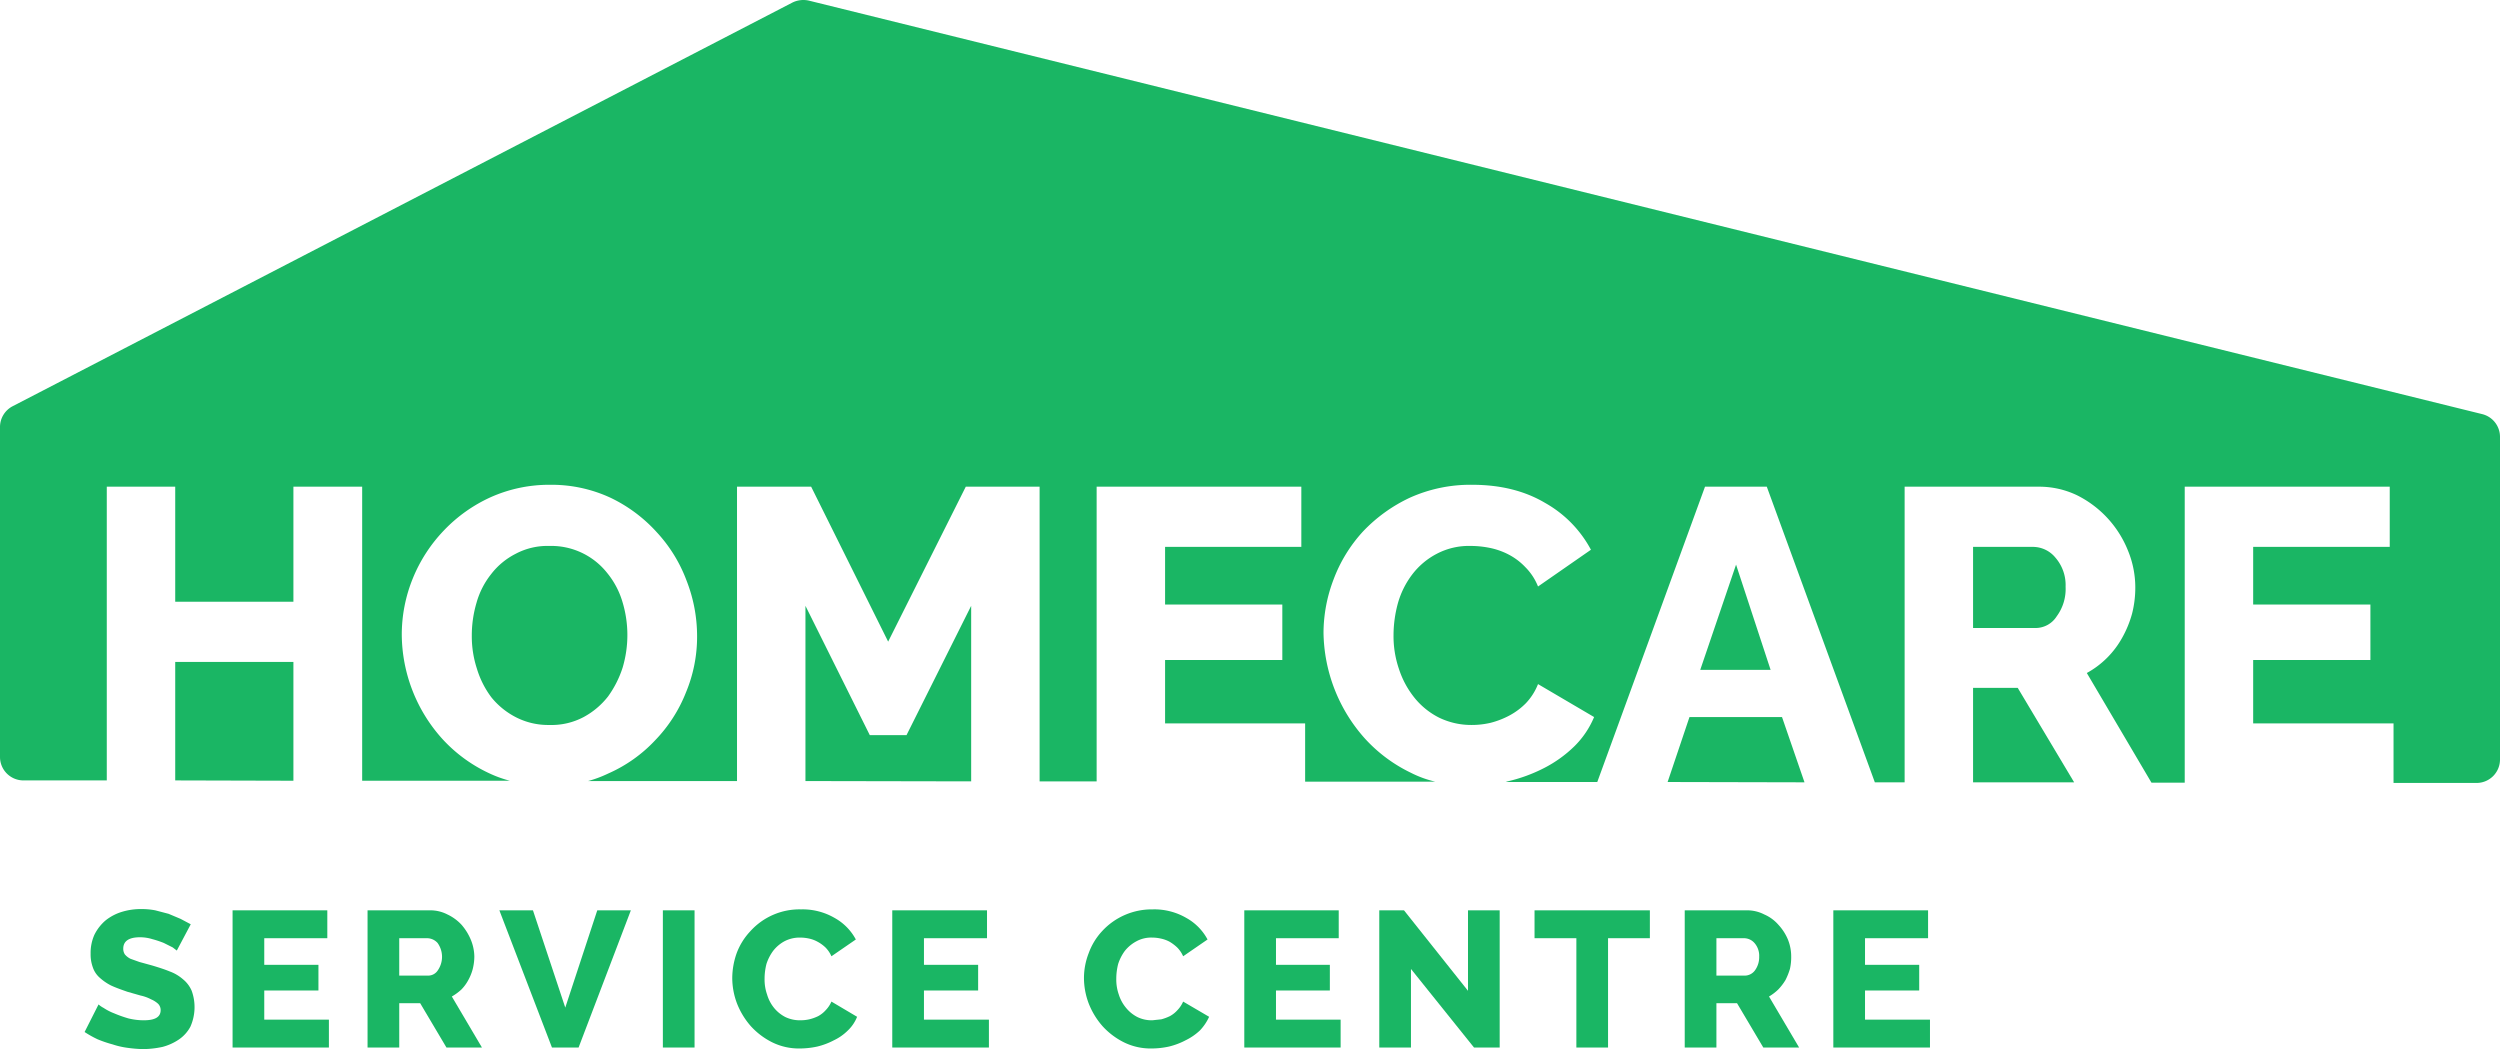 <svg id="Layer_1" data-name="Layer 1" xmlns="http://www.w3.org/2000/svg" viewBox="0 0 789 331.1"><polygon points="55.3 208.9 92.6 208.9 92.6 246.4 55.3 246.3 55.3 208.9" style="fill:#1ab664"/><path d="M184.2,226.3a21.6,21.6,0,0,1-10.8,2.5,22.3,22.3,0,0,1-10.5-2.4,24.1,24.1,0,0,1-7.8-6.3,28.9,28.9,0,0,1-4.6-9.1,32.8,32.8,0,0,1-1.6-10.4,36.3,36.3,0,0,1,1.5-10.4,25.6,25.6,0,0,1,4.6-9,22.8,22.8,0,0,1,7.7-6.4,21.4,21.4,0,0,1,10.7-2.5,22.5,22.5,0,0,1,18.2,8.5,26,26,0,0,1,4.8,9,36,36,0,0,1,.1,20.9,32.5,32.5,0,0,1-4.6,9.1A24.5,24.5,0,0,1,184.2,226.3Z" transform="translate(0 0)" style="fill:#1ab664"/><polygon points="286.1 232 306.5 191.2 306.5 246.6 254.2 246.5 254.2 191.2 274.5 232 286.1 232" style="fill:#1ab664"/><polygon points="547.9 178.2 558.8 211.4 536.6 211.4 547.9 178.2" style="fill:#1ab664"/><polygon points="562.4 226.3 569.5 246.9 526.3 246.8 533.2 226.3 562.4 226.3" style="fill:#1ab664"/><path d="M642.5,198.2H622.7V172.6h19.1a9.2,9.2,0,0,1,6.9,3.4,13.2,13.2,0,0,1,3.2,9.2,14.5,14.5,0,0,1-2.8,9.3A7.9,7.9,0,0,1,642.5,198.2Z" transform="translate(0 0)" style="fill:#1ab664"/><polygon points="636.8 217.1 654.6 246.9 622.7 246.9 622.7 217.1 636.8 217.1" style="fill:#1ab664"/><path d="M789,137.9V239.7a7.4,7.4,0,0,1-7.4,7.4H755.4V228.3H711.1v-20h37V190.8h-37V172.6h43.1v-19H689.5V247H679l-20.4-34.6a28.3,28.3,0,0,0,11.2-11.2,33.7,33.7,0,0,0,3.1-7.6,33.3,33.3,0,0,0,1-8.4,30.5,30.5,0,0,0-2.3-11.4,33.3,33.3,0,0,0-16.1-17.5,27.6,27.6,0,0,0-12.2-2.7H601.1v93.3h-9.4l-34.1-93.3H538.1l-34,93.2H475.2l.6-.2a49.3,49.3,0,0,0,11.5-4.2,39.1,39.1,0,0,0,9.6-6.9,28.2,28.2,0,0,0,6.2-9.2l-17.7-10.4a18.6,18.6,0,0,1-3.8,6,21.5,21.5,0,0,1-5.2,3.9,26.7,26.7,0,0,1-5.9,2.3,25.8,25.8,0,0,1-6,.7,23.3,23.3,0,0,1-10.3-2.3,23.6,23.6,0,0,1-7.8-6.3,28.5,28.5,0,0,1-4.9-9.1,32,32,0,0,1-1.7-10.7,38.5,38.5,0,0,1,1.4-10.1,27.2,27.2,0,0,1,4.5-9,23.2,23.2,0,0,1,7.7-6.5,21.8,21.8,0,0,1,10.8-2.5,30.3,30.3,0,0,1,5.9.6,22.6,22.6,0,0,1,6,2.1,20,20,0,0,1,5.3,4,18,18,0,0,1,4,6.1l16.7-11.6a36.8,36.8,0,0,0-14.5-14.8c-6.4-3.8-14.1-5.7-22.9-5.7a46.4,46.4,0,0,0-19.8,4.1,48.9,48.9,0,0,0-14.8,10.7,46.4,46.4,0,0,0-9.2,15,47.6,47.6,0,0,0-3.2,16.8,51.1,51.1,0,0,0,12.9,33.3,47.3,47.3,0,0,0,14.7,11,33.7,33.7,0,0,0,7.7,2.8H411.9V228.3H367.7v-20h37V190.8h-37V172.6h43v-19H346.1v93h-18v-93H304.8l-24.5,48.9L256,153.6H232.6v92.9h-47a38.1,38.1,0,0,0,6.4-2.4,45.2,45.2,0,0,0,14.8-10.5,46,46,0,0,0,9.7-15.1,45.6,45.6,0,0,0,3.5-17.8,48,48,0,0,0-3.3-17.4,46.1,46.1,0,0,0-9.4-15.3,46.9,46.9,0,0,0-14.6-10.9,44.1,44.1,0,0,0-19-4.1,45.2,45.2,0,0,0-18.8,3.9,47.4,47.4,0,0,0-14.8,10.5,48,48,0,0,0-9.8,15.1,47.1,47.1,0,0,0-3.5,17.8,49.6,49.6,0,0,0,12.8,32.9A46.7,46.7,0,0,0,154.3,244a37.1,37.1,0,0,0,6.6,2.4H114.3V153.6H92.6v36.3H55.3V153.6H33.7v92.7H7.4A7.4,7.4,0,0,1,0,238.9V134.8a7.4,7.4,0,0,1,4-6.6L250.1.8a7.8,7.8,0,0,1,5.2-.6L783.4,130.7A7.4,7.4,0,0,1,789,137.9Z" transform="translate(0 0)" style="fill:#1ab664"/><path d="M60.5,312.7a9.5,9.5,0,0,0-2.7-3.6,13.4,13.4,0,0,0-4.2-2.5c-1.7-.7-3.6-1.3-5.6-1.9l-4-1.1-2.8-1a5.4,5.4,0,0,1-1.8-1.4,3.2,3.2,0,0,1-.5-1.8c0-2.4,1.8-3.6,5.3-3.6a13.2,13.2,0,0,1,3.9.6,30.4,30.4,0,0,1,3.6,1.2l2.8,1.4,1.3,1,4.4-8.3L57,290l-3.8-1.6L49,287.3a22.8,22.8,0,0,0-4.5-.4,20.5,20.5,0,0,0-6.1.9,15.6,15.6,0,0,0-5.1,2.7,14.3,14.3,0,0,0-3.5,4.5,14,14,0,0,0-1.2,6,11.8,11.8,0,0,0,.7,4.3,7.5,7.5,0,0,0,2.1,3.2A16.4,16.4,0,0,0,35,311c1.5.7,3.2,1.3,5.2,2l4.2,1.2a12.7,12.7,0,0,1,3.3,1.2,7.6,7.6,0,0,1,2.2,1.4,2.8,2.8,0,0,1,.8,2c0,2.2-1.8,3.2-5.3,3.2a19.9,19.9,0,0,1-4.9-.6,39,39,0,0,1-4.5-1.6,16.9,16.9,0,0,1-3.3-1.7,7.7,7.7,0,0,1-1.6-1.1l-4.4,8.7a33,33,0,0,0,4.1,2.3,37.1,37.1,0,0,0,4.7,1.6,25.7,25.7,0,0,0,4.8,1.1,42.2,42.2,0,0,0,4.9.4,30.8,30.8,0,0,0,6.1-.7,16.9,16.9,0,0,0,5.1-2.3,11.3,11.3,0,0,0,3.7-4.1,15.2,15.2,0,0,0,.4-11.3Z" transform="translate(0 0)" style="fill:#1ab664"/><path d="M83.4,321.8v-9.2h17.1v-8.1H83.4v-8.4h19.9v-8.8H73.4v43.3h30.4v-8.8Z" transform="translate(0 0)" style="fill:#1ab664"/><path d="M142.6,314.5a16.6,16.6,0,0,0,3-2.2,12.9,12.9,0,0,0,2.2-3,15.1,15.1,0,0,0,1.4-3.5,16.7,16.7,0,0,0,.5-3.9,14.4,14.4,0,0,0-1.1-5.3,17.5,17.5,0,0,0-2.9-4.7,14.5,14.5,0,0,0-4.5-3.3,11.8,11.8,0,0,0-5.6-1.3H116v43.3h10v-14h6.6l8.3,14h11.2Zm-4.4-8.3a3.6,3.6,0,0,1-3,1.7H126V296.1h8.9a4.5,4.5,0,0,1,3.2,1.5,7.5,7.5,0,0,1,.1,8.6Z" transform="translate(0 0)" style="fill:#1ab664"/><path d="M188.5,287.3,178.4,318l-10.2-30.7H157.6l16.6,43.3h8.4l16.5-43.3Z" transform="translate(0 0)" style="fill:#1ab664"/><path d="M209.2,287.3v43.3h10V287.3Z" transform="translate(0 0)" style="fill:#1ab664"/><path d="M262.4,316.1a9.1,9.1,0,0,1-1.8,2.7,8.8,8.8,0,0,1-2.4,1.9,13.3,13.3,0,0,1-2.8,1,12.4,12.4,0,0,1-2.7.3,10.6,10.6,0,0,1-4.8-1,11.2,11.2,0,0,1-3.6-2.9,12,12,0,0,1-2.2-4.2,14.2,14.2,0,0,1-.8-5,18.9,18.9,0,0,1,.6-4.7,14.4,14.4,0,0,1,2.1-4.1,11.4,11.4,0,0,1,3.5-3,10.3,10.3,0,0,1,5-1.2,13.3,13.3,0,0,1,2.8.3,9.9,9.9,0,0,1,2.7,1,11.4,11.4,0,0,1,2.5,1.8,9.2,9.2,0,0,1,1.9,2.8l7.7-5.3a16.8,16.8,0,0,0-6.7-6.8,20.1,20.1,0,0,0-10.6-2.7,20.9,20.9,0,0,0-16,6.9,20.6,20.6,0,0,0-4.3,6.9,23.8,23.8,0,0,0-1.4,7.8,22.8,22.8,0,0,0,1.5,8.1,24,24,0,0,0,4.4,7.2,22.9,22.9,0,0,0,6.8,5.1,19,19,0,0,0,8.6,1.9,26.4,26.4,0,0,0,5.5-.6,22.4,22.4,0,0,0,5.3-2,15.8,15.8,0,0,0,4.4-3.1,12.1,12.1,0,0,0,2.9-4.3Z" transform="translate(0 0)" style="fill:#1ab664"/><path d="M291.6,321.8v-9.2h17.1v-8.1H291.6v-8.4h19.9v-8.8H281.6v43.3h30.5v-8.8Z" transform="translate(0 0)" style="fill:#1ab664"/><path d="M373.4,316.1a9.1,9.1,0,0,1-1.8,2.7,8.8,8.8,0,0,1-2.4,1.9,14.8,14.8,0,0,1-2.7,1l-2.8.3a10.2,10.2,0,0,1-4.7-1,11.2,11.2,0,0,1-3.6-2.9,12.2,12.2,0,0,1-2.3-4.2,14.2,14.2,0,0,1-.8-5,18.9,18.9,0,0,1,.6-4.7,14.4,14.4,0,0,1,2.1-4.1,11.8,11.8,0,0,1,3.6-3,9.7,9.7,0,0,1,5-1.2,12.4,12.4,0,0,1,2.7.3,10.5,10.5,0,0,1,2.8,1,13.7,13.7,0,0,1,2.4,1.8,9.2,9.2,0,0,1,1.9,2.8l7.7-5.3a16.8,16.8,0,0,0-6.7-6.8,20.1,20.1,0,0,0-10.6-2.7,21.3,21.3,0,0,0-16,6.9,20.3,20.3,0,0,0-4.2,6.9,21.6,21.6,0,0,0-1.5,7.8,22.8,22.8,0,0,0,1.5,8.1,24,24,0,0,0,4.4,7.2,22.9,22.9,0,0,0,6.8,5.1,19,19,0,0,0,8.6,1.9,25.7,25.7,0,0,0,5.5-.6,22.4,22.4,0,0,0,5.3-2,18,18,0,0,0,4.5-3.1,15.5,15.5,0,0,0,2.9-4.3Z" transform="translate(0 0)" style="fill:#1ab664"/><path d="M402.7,321.8v-9.2h17v-8.1h-17v-8.4h19.8v-8.8H392.7v43.3h30.4v-8.8Z" transform="translate(0 0)" style="fill:#1ab664"/><path d="M463.3,287.3v25.4l-20.2-25.4h-7.8v43.3h10V305.8l19.9,24.8h8.1V287.3Z" transform="translate(0 0)" style="fill:#1ab664"/><path d="M484.3,287.3v8.8h13.2v34.5h10V296.1h13.2v-8.8Z" transform="translate(0 0)" style="fill:#1ab664"/><path d="M558.3,314.5a15.8,15.8,0,0,0,2.9-2.2,17,17,0,0,0,2.3-3,21.3,21.3,0,0,0,1.4-3.5,16.7,16.7,0,0,0,.4-3.9,14.2,14.2,0,0,0-1-5.3,15.7,15.7,0,0,0-3-4.7,12.5,12.5,0,0,0-4.5-3.3,11.8,11.8,0,0,0-5.6-1.3H531.7v43.3h10v-14h6.5l8.3,14h11.3Zm-4.4-8.3a4,4,0,0,1-3.1,1.7h-9.1V296.1h8.8a4.4,4.4,0,0,1,3.2,1.5,6.1,6.1,0,0,1,1.5,4.3A7.1,7.1,0,0,1,553.9,306.2Z" transform="translate(0 0)" style="fill:#1ab664"/><path d="M588.6,321.8v-9.2h17.1v-8.1H588.6v-8.4h19.9v-8.8H578.6v43.3h30.5v-8.8Z" transform="translate(0 0)" style="fill:#1ab664"/></svg>